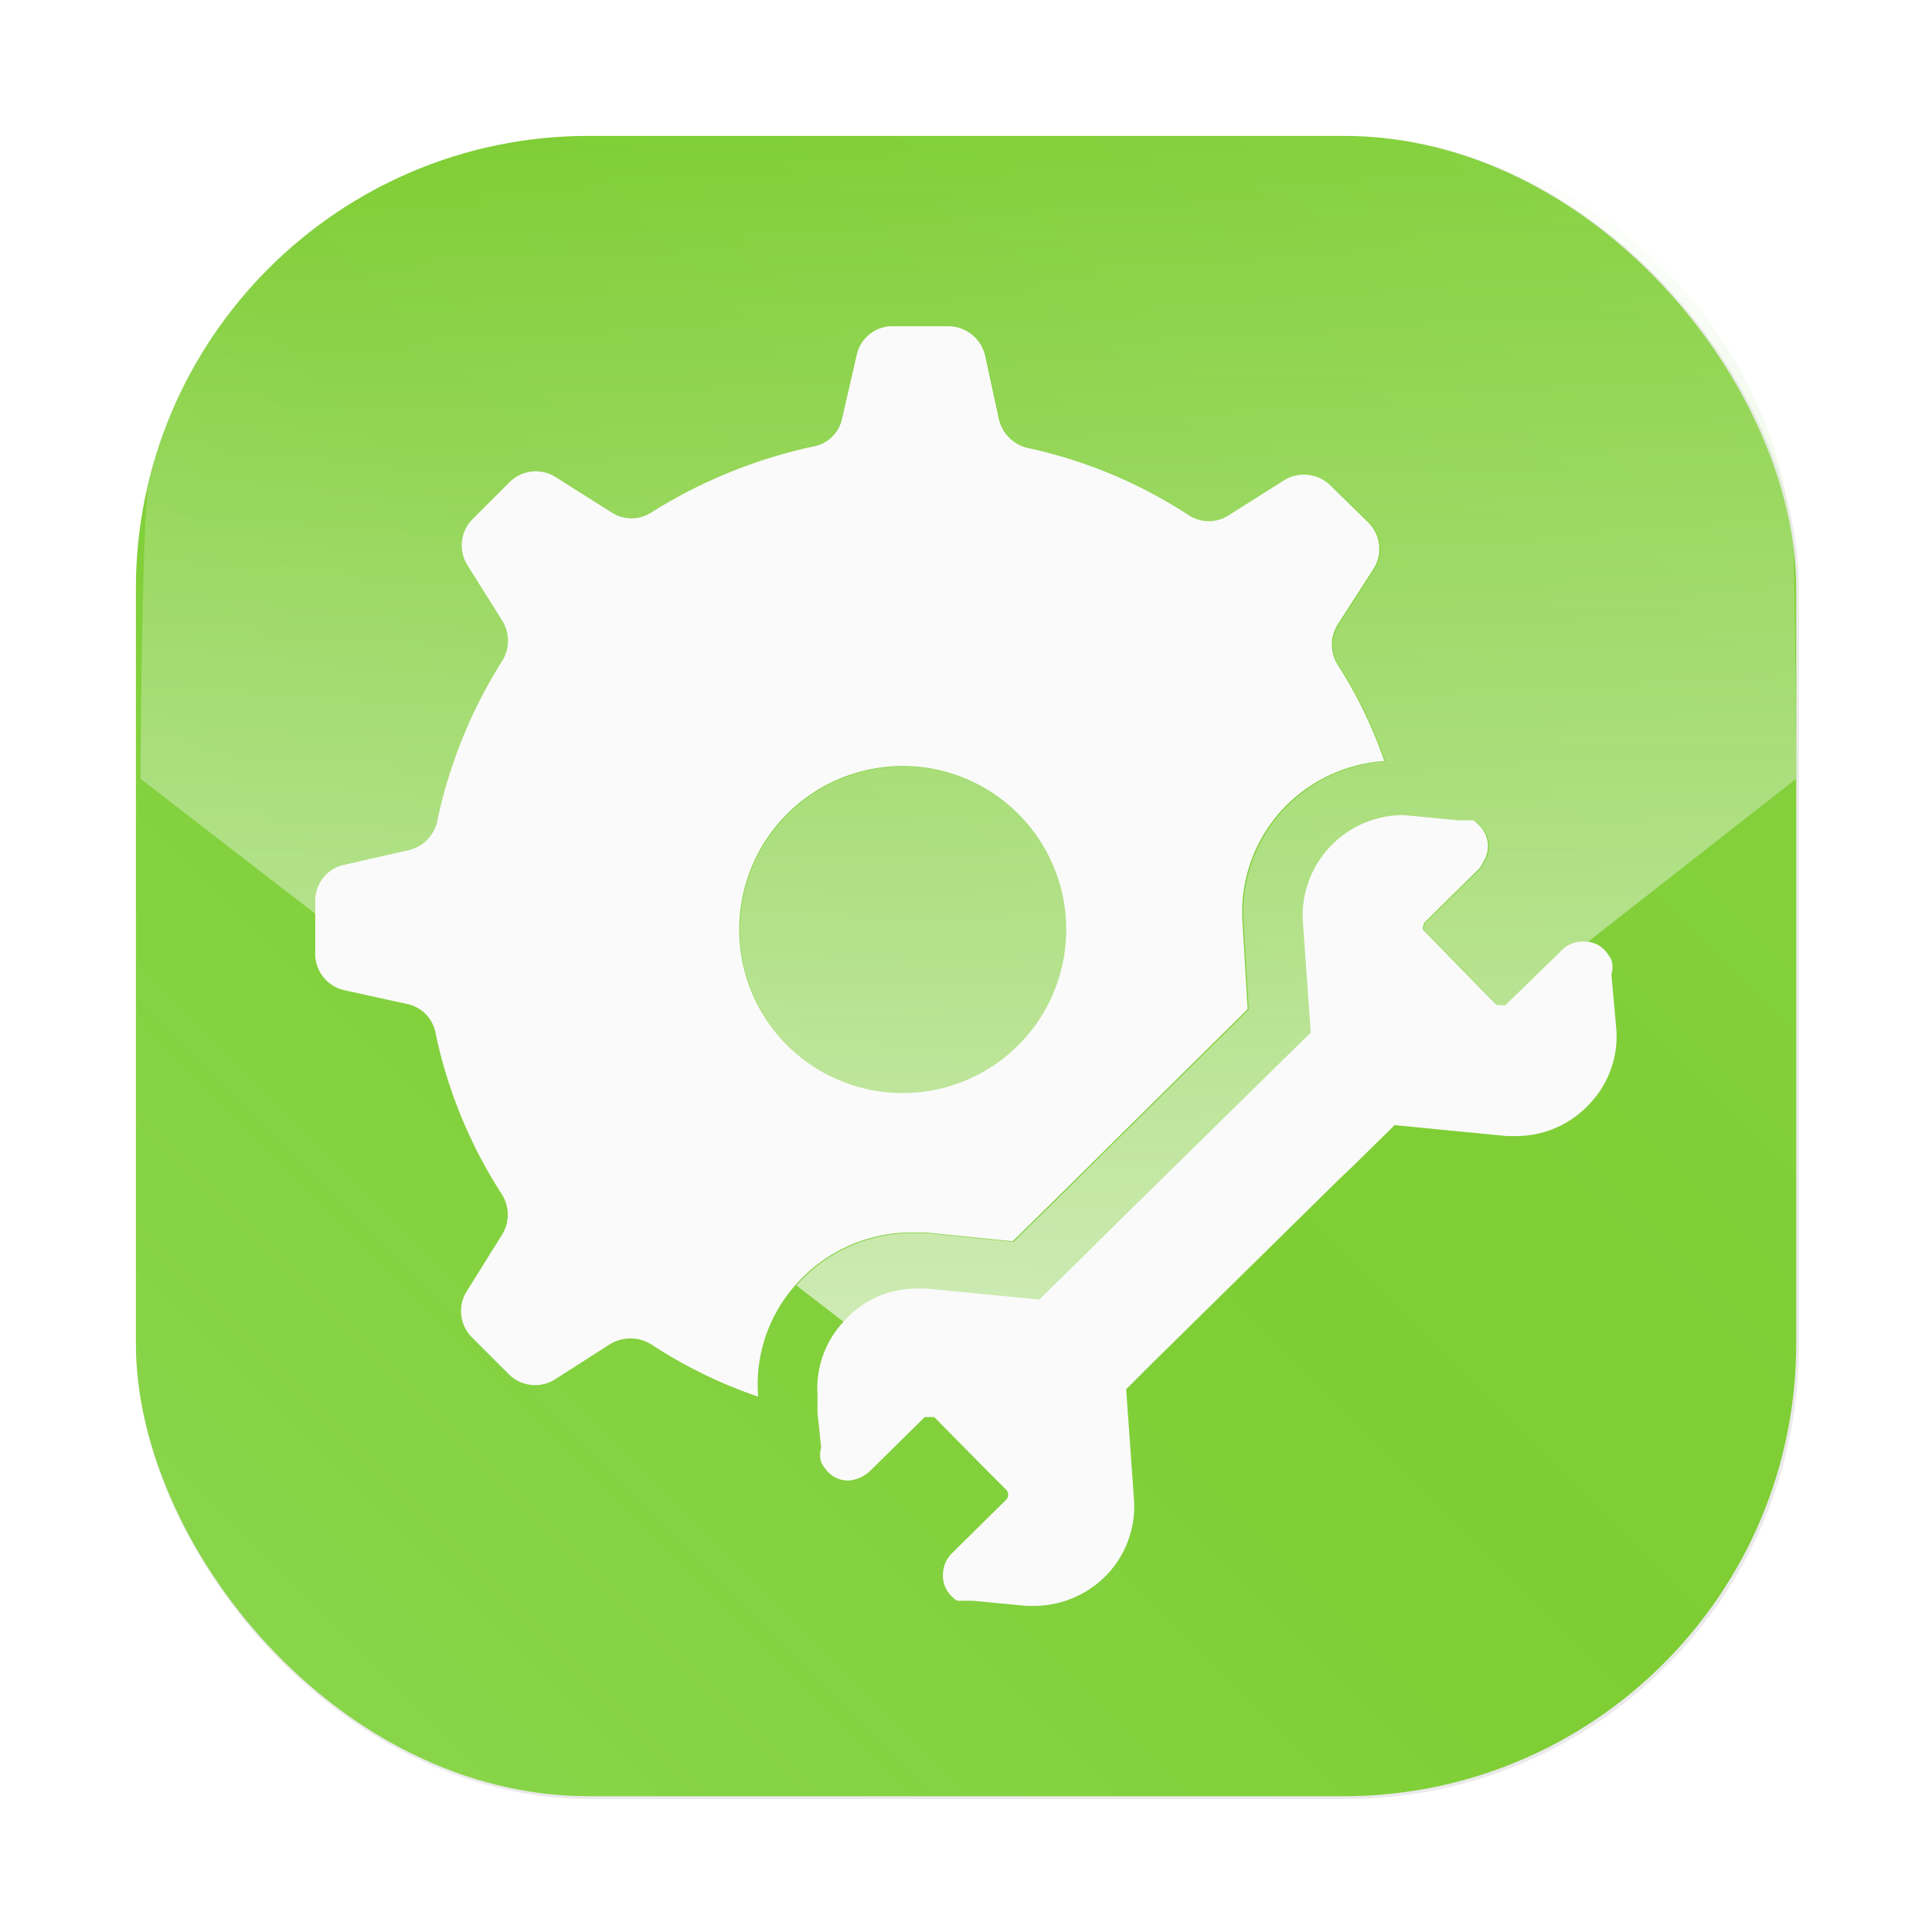 <?xml version="1.0" encoding="UTF-8"?>
<svg width="64" height="64" version="1.1" viewBox="0 0 16.933 16.933" xmlns="http://www.w3.org/2000/svg" xmlns:cc="http://creativecommons.org/ns#" xmlns:dc="http://purl.org/dc/elements/1.1/" xmlns:rdf="http://www.w3.org/1999/02/22-rdf-syntax-ns#" xmlns:xlink="http://www.w3.org/1999/xlink">
 <defs>
  <filter id="filter1057-6" x="-.027" y="-.027" width="1.054" height="1.054" color-interpolation-filters="sRGB">
   <feGaussianBlur stdDeviation="0.619"/>
  </filter>
  <linearGradient id="linearGradient1053-0" x1="-127" x2="-72" y1="60" y2="5" gradientTransform="matrix(.265 0 0 .265 36.579 -.192)" gradientUnits="userSpaceOnUse">
   <stop stop-color="#8cd750" offset="0"/>
   <stop stop-color="#7dcd32" stop-opacity=".996" offset=".496"/>
   <stop stop-color="#87d241" stop-opacity=".996" offset="1"/>
  </linearGradient>
  <linearGradient id="linearGradient2134" x1="32.153" x2="32.153" y1="45.035" y2="4.094" gradientTransform="matrix(.265 0 0 .265 1.815 .084)" gradientUnits="userSpaceOnUse">
   <stop stop-color="#d1ecba" offset="0"/>
   <stop stop-color="#d1ecba" stop-opacity="0" offset="1"/>
  </linearGradient>
  <filter id="filter948" x="-.036" y="-.036" width="1.071" height="1.073" color-interpolation-filters="sRGB">
   <feGaussianBlur stdDeviation="15.435"/>
  </filter>
 </defs>
 <g transform="translate(-1.786 .057)">
  <rect transform="matrix(.265 0 0 .265 1.786 -.057)" x="4.5" y="4.5" width="55" height="55" ry="15" fill="#141414" filter="url(#filter1057-6)" opacity=".3" stroke-linecap="round" stroke-width="2.744"/>
  <rect x="2.977" y="1.134" width="14.552" height="14.552" ry="3.969" fill="url(#linearGradient1053-0)" stroke-linecap="round" stroke-width=".726"/>
  <path d="m6.945 1.134c-1.893 0-3.465 1.312-3.866 3.08-0.041 0.43-0.061 2.007-0.061 2.555l7.304 5.642 7.206-5.642v-0.034c-4.5e-4 -0.358-0.011-1.778-0.027-2.084-0.223-1.984-1.895-3.518-3.941-3.518z" fill="url(#linearGradient2134)" stroke-width=".265"/>
  <path transform="matrix(.011 0 0 .011 4.551 2.795)" d="m852.37 347.35a360.73 360.73 0 0 0-37.236-76.8 30.255 30.255 0 0 1 0-32l28.509-44.218a29.673 29.673 0 0 0-4.073-37.236l-29.673-29.091a30.255 30.255 0 0 0-37.236-4.655l-44.218 27.927a29.091 29.091 0 0 1-32 0 383.42 383.42 0 0 0-128-53.527 30.836 30.836 0 0 1-23.273-22.691l-11.055-51.2a30.255 30.255 0 0 0-29.673-23.273h-43.636a29.091 29.091 0 0 0-29.091 23.273l-11.636 50.618a28.509 28.509 0 0 1-23.273 22.109 402.04 402.04 0 0 0-128.58 52.364 29.091 29.091 0 0 1-32 0l-44.218-27.927a29.673 29.673 0 0 0-37.236 4.073l-29.091 29.091a29.673 29.673 0 0 0-4.073 37.236l27.345 43.636a30.255 30.255 0 0 1 0 32.582 390.4 390.4 0 0 0-51.782 128 30.255 30.255 0 0 1-22.691 22.691l-51.2 11.636a29.091 29.091 0 0 0-23.273 29.091v41.309a29.673 29.673 0 0 0 23.273 29.673l50.618 11.055a29.091 29.091 0 0 1 22.109 23.273 380.51 380.51 0 0 0 52.945 128.58 30.255 30.255 0 0 1 0 32l-27.927 44.8a29.673 29.673 0 0 0 4.073 37.236l29.091 29.091a29.673 29.673 0 0 0 37.236 4.073l43.636-27.927a31.418 31.418 0 0 1 32.582 0 376.44 376.44 0 0 0 85.527 41.891 119.27 119.27 0 0 1 31.418-90.764 122.76 122.76 0 0 1 90.182-40.145h12.218l69.236 6.982 32.582-32 154.76-153.02-4.073-69.236a120.44 120.44 0 0 1 32.582-90.764 122.76 122.76 0 0 1 80.291-37.818zm-384 264.73a130.33 130.33 0 1 1 130.33-130.33 130.33 130.33 0 0 1-130.33 130.33z" fill="#80d03a" filter="url(#filter948)" p-id="20929"/>
  <path transform="matrix(.011 0 0 .011 4.551 2.795)" d="m1037.4 562.04a77.964 77.964 0 0 1-20.946 58.182 79.709 79.709 0 0 1-58.182 26.182h-8.145l-89.6-8.727-34.327 33.745-10.473 9.891-148.95 146.62-20.364 20.364 6.4 89.6a79.127 79.127 0 0 1-21.527 58.182 80.873 80.873 0 0 1-58.182 25.018h-5.818l-43.055-4.073h-12.218a12.218 12.218 0 0 1-4.655-3.491 22.691 22.691 0 0 1-6.982-18.036 23.855 23.855 0 0 1 7.564-16.873l43.055-42.473a5.818 5.818 0 0 0 0-7.564l-15.127-15.127-42.473-43.055h-7.564l-43.636 43.055a27.927 27.927 0 0 1-16.873 7.564 22.109 22.109 0 0 1-16.873-6.982 35.491 35.491 0 0 1-5.236-7.564 20.945 20.945 0 0 1 0-11.636l-2.909-27.927v-14.545a77.964 77.964 0 0 1 20.945-58.182 76.8 76.8 0 0 1 58.182-26.182h8.145l89.6 8.727 36.655-36.073 10.473-10.473 169.31-166.4-6.4-89.6a80.291 80.291 0 0 1 79.127-83.782h1.745l43.055 4.073h12.218a29.091 29.091 0 0 1 4.655 4.073 23.273 23.273 0 0 1 2.909 29.673 13.964 13.964 0 0 1-3.491 5.236l-43.055 42.473s-2.909 5.236 0 6.982l48.291 49.455 9.309 9.309h2.909a6.4 6.4 0 0 0 4.073 0l44.218-43.055a23.273 23.273 0 0 1 18.036-7.564 22.109 22.109 0 0 1 16.873 6.982 35.491 35.491 0 0 1 5.236 7.564 19.782 19.782 0 0 1 0 11.636z" fill="#80d03a" filter="url(#filter948)" p-id="20930"/>
  <path d="m13.919 6.613a3.965 3.965 0 0 0-0.409-0.844 0.333 0.333 0 0 1 0-0.352l0.313-0.486a0.326 0.326 0 0 0-0.045-0.409l-0.326-0.32a0.333 0.333 0 0 0-0.409-0.051l-0.486 0.307a0.32 0.32 0 0 1-0.352 0 4.214 4.214 0 0 0-1.407-0.588 0.339 0.339 0 0 1-0.256-0.249l-0.122-0.563a0.333 0.333 0 0 0-0.326-0.256h-0.48a0.32 0.32 0 0 0-0.32 0.256l-0.128 0.556a0.313 0.313 0 0 1-0.256 0.243 4.419 4.419 0 0 0-1.413 0.576 0.32 0.32 0 0 1-0.352 0l-0.486-0.307a0.326 0.326 0 0 0-0.409 0.045l-0.32 0.32a0.326 0.326 0 0 0-0.045 0.409l0.301 0.48a0.333 0.333 0 0 1 0 0.358 4.291 4.291 0 0 0-0.569 1.407 0.333 0.333 0 0 1-0.249 0.249l-0.563 0.128a0.32 0.32 0 0 0-0.256 0.32v0.454a0.326 0.326 0 0 0 0.256 0.326l0.556 0.122a0.32 0.32 0 0 1 0.243 0.256 4.182 4.182 0 0 0 0.582 1.413 0.333 0.333 0 0 1 0 0.352l-0.307 0.492a0.326 0.326 0 0 0 0.045 0.409l0.32 0.32a0.326 0.326 0 0 0 0.409 0.045l0.48-0.307a0.345 0.345 0 0 1 0.358 0 4.138 4.138 0 0 0 0.94 0.46 1.311 1.311 0 0 1 0.345-0.998 1.349 1.349 0 0 1 0.991-0.441h0.134l0.761 0.077 0.358-0.352 1.701-1.682-0.045-0.761a1.324 1.324 0 0 1 0.358-0.998 1.349 1.349 0 0 1 0.882-0.416zm-4.221 2.91a1.433 1.433 0 1 1 1.433-1.433 1.433 1.433 0 0 1-1.433 1.433z" fill="#fafafa" stroke-width=".011" p-id="20929"/>
  <path d="m15.953 8.973a0.857 0.857 0 0 1-0.23 0.639 0.876 0.876 0 0 1-0.639 0.288h-0.09l-0.985-0.096-0.377 0.371-0.115 0.109-1.637 1.611-0.224 0.224 0.07 0.985a0.87 0.87 0 0 1-0.237 0.639 0.889 0.889 0 0 1-0.639 0.275h-0.064l-0.473-0.045h-0.134a0.134 0.134 0 0 1-0.051-0.038 0.249 0.249 0 0 1-0.077-0.198 0.262 0.262 0 0 1 0.083-0.185l0.473-0.467a0.064 0.064 0 0 0 0-0.083l-0.166-0.166-0.467-0.473h-0.083l-0.48 0.473a0.307 0.307 0 0 1-0.185 0.083 0.243 0.243 0 0 1-0.185-0.077 0.39 0.39 0 0 1-0.058-0.083 0.23 0.23 0 0 1 0-0.128l-0.032-0.307v-0.16a0.857 0.857 0 0 1 0.23-0.639 0.844 0.844 0 0 1 0.639-0.288h0.09l0.985 0.096 0.403-0.396 0.115-0.115 1.861-1.829-0.07-0.985a0.882 0.882 0 0 1 0.87-0.921h0.019l0.473 0.045h0.134a0.32 0.32 0 0 1 0.051 0.045 0.256 0.256 0 0 1 0.032 0.326 0.153 0.153 0 0 1-0.038 0.058l-0.473 0.467s-0.032 0.058 0 0.077l0.531 0.544 0.102 0.102h0.032a0.07 0.07 0 0 0 0.045 0l0.486-0.473a0.256 0.256 0 0 1 0.198-0.083 0.243 0.243 0 0 1 0.185 0.077 0.39 0.39 0 0 1 0.058 0.083 0.217 0.217 0 0 1 0 0.128z" fill="#fafafa" stroke-width=".011" p-id="20930"/>
 </g>
</svg>
